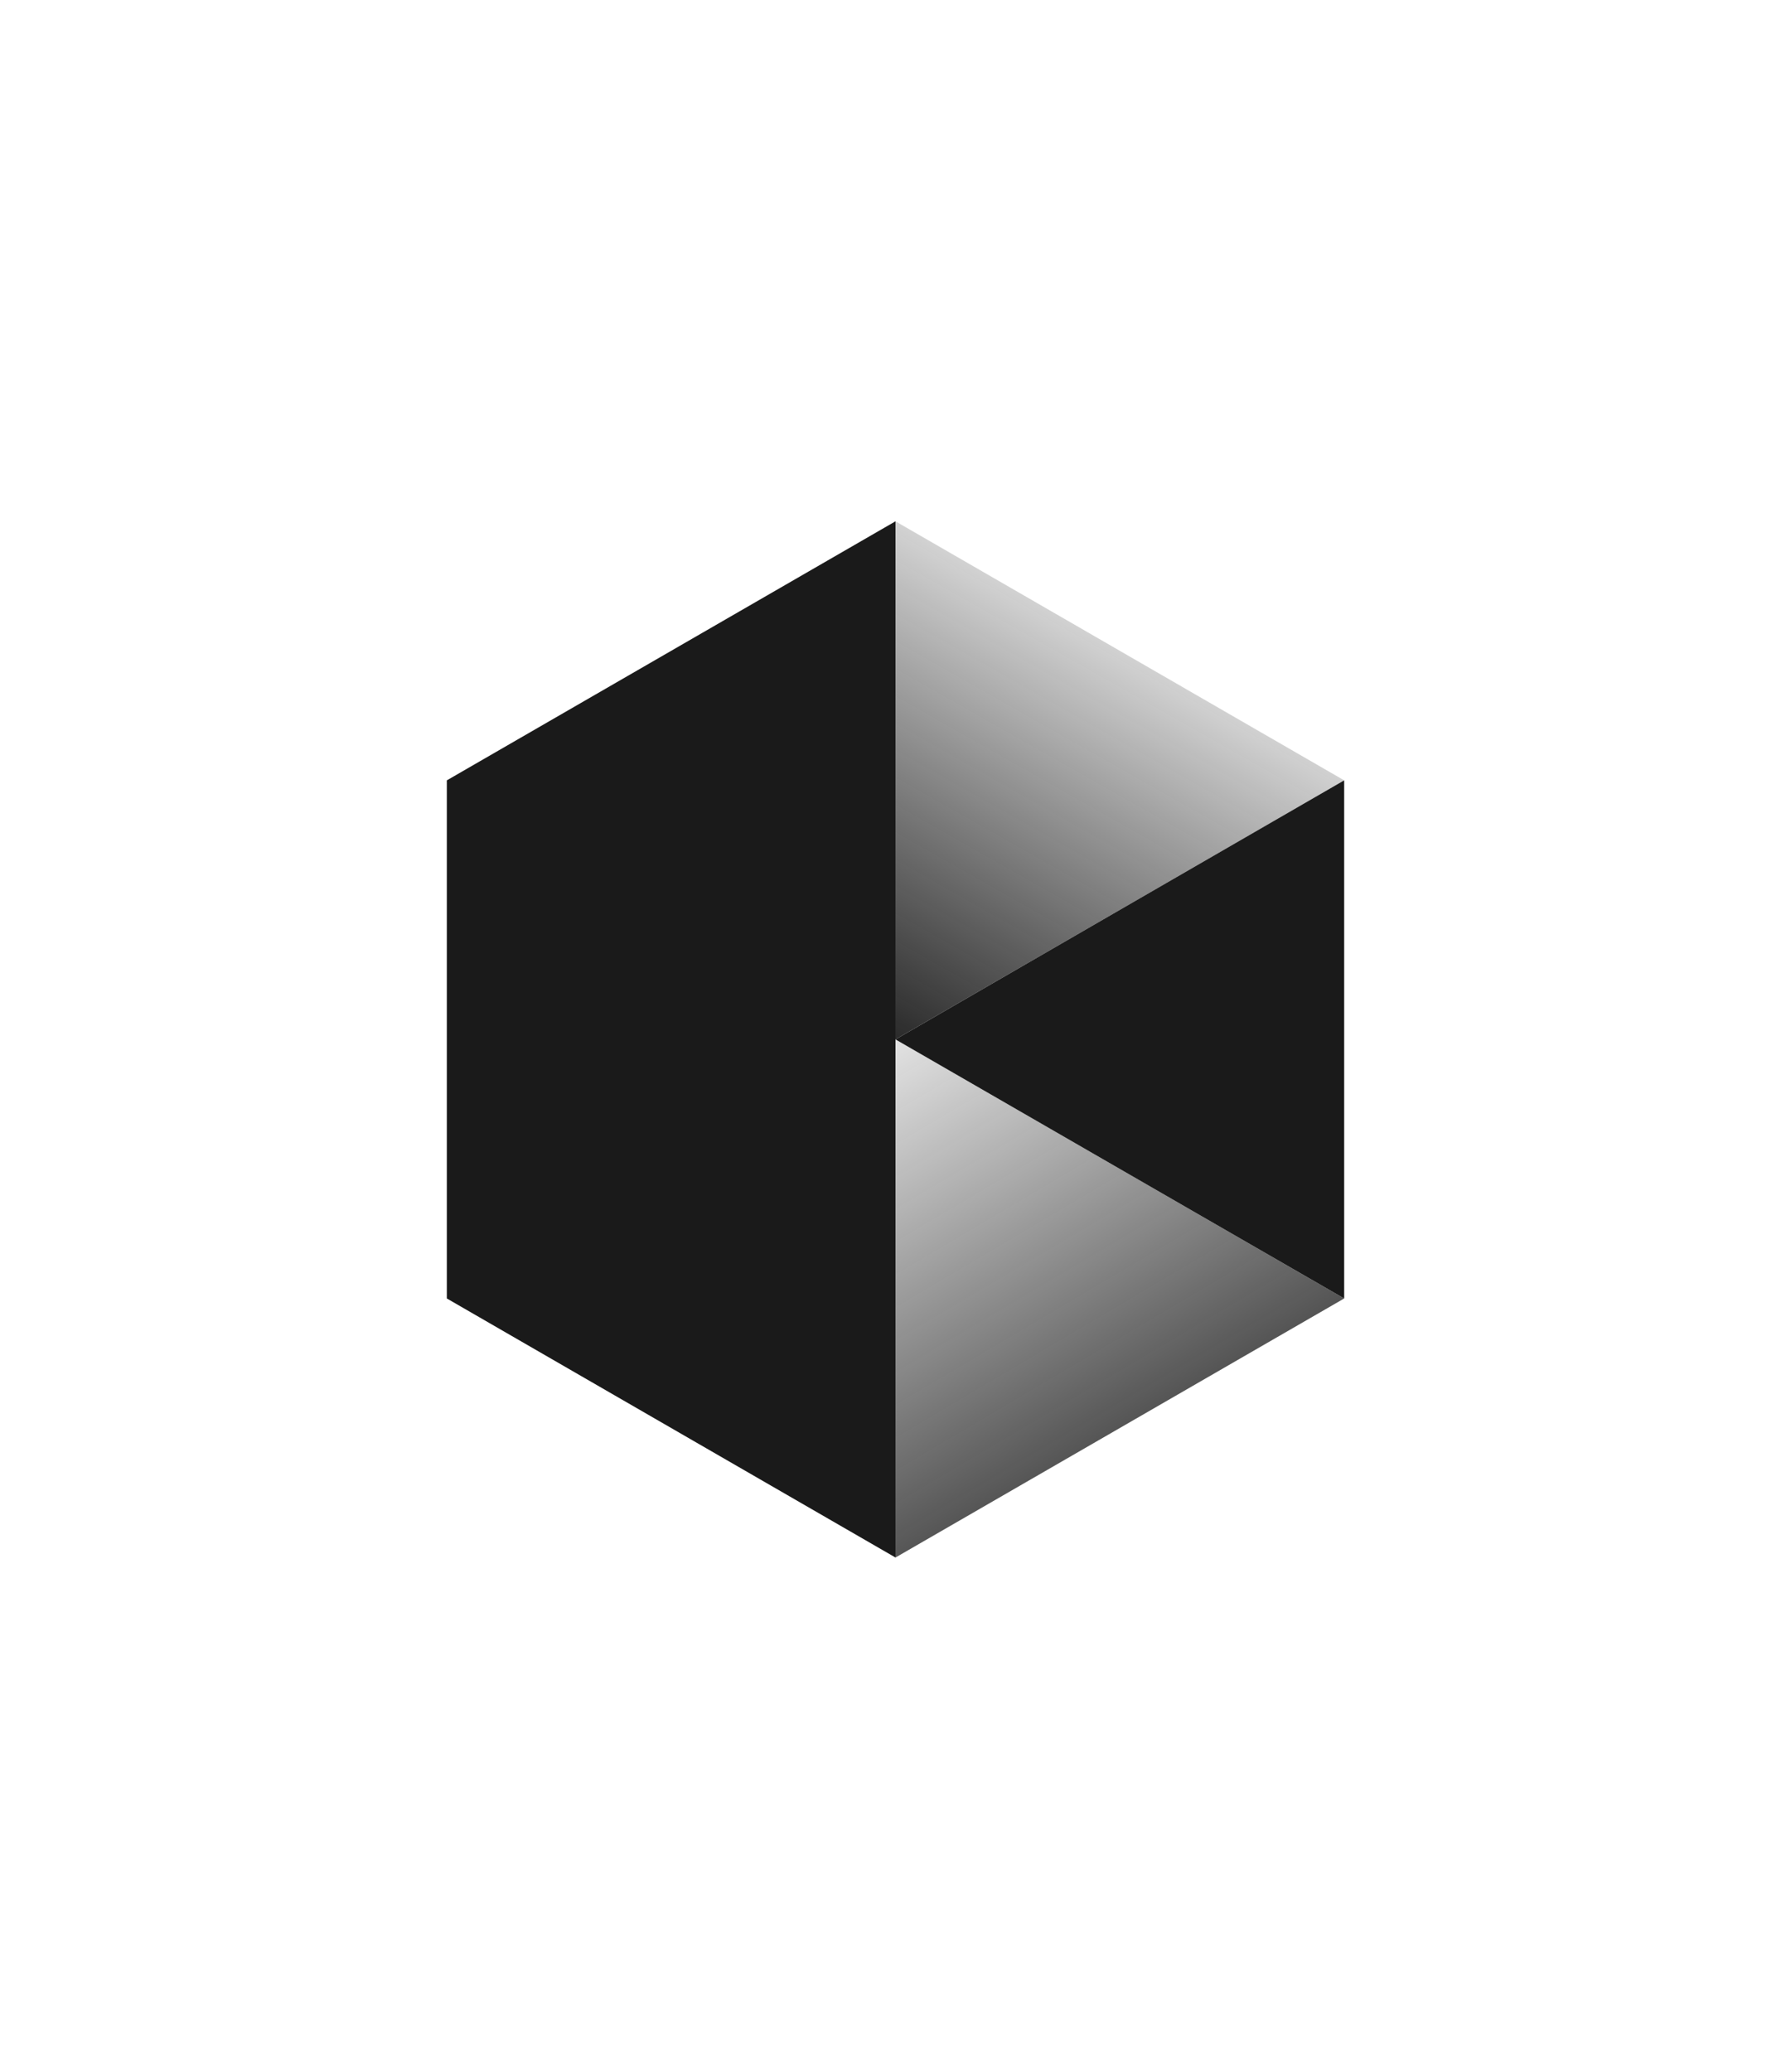 <?xml version="1.0" encoding="UTF-8"?><svg id="a" xmlns="http://www.w3.org/2000/svg" xmlns:xlink="http://www.w3.org/1999/xlink" viewBox="0 0 1026.75 1187.71"><defs><style>.d{fill:url(#c);}.e{fill:url(#b);}.f{fill:#1a1a1a;}</style><linearGradient id="b" x1="676.58" y1="311.97" x2="502.66" y2="619.13" gradientTransform="matrix(1, 0, 0, 1, 0, 0)" gradientUnits="userSpaceOnUse"><stop offset="0" stop-color="#1a1a1a" stop-opacity="0"/><stop offset="1" stop-color="#1a1a1a"/></linearGradient><linearGradient id="c" x1="697.2" y1="911.95" x2="484.02" y2="551.5" gradientTransform="matrix(1, 0, 0, 1, 0, 0)" gradientUnits="userSpaceOnUse"><stop offset="0" stop-color="#1a1a1a"/><stop offset="1" stop-color="#1a1a1a" stop-opacity="0"/></linearGradient></defs><polygon class="f" points="256.16 447.33 256.16 744.33 513.37 892.83 513.37 298.83 256.16 447.33"/><polygon class="e" points="513.37 298.83 513.37 595.83 770.59 447.33 513.37 298.83"/><polygon class="f" points="770.59 447.33 513.37 595.83 770.59 744.33 770.59 447.33"/><polygon class="d" points="770.59 744.33 513.37 595.83 513.37 892.83 770.59 744.33"/></svg>